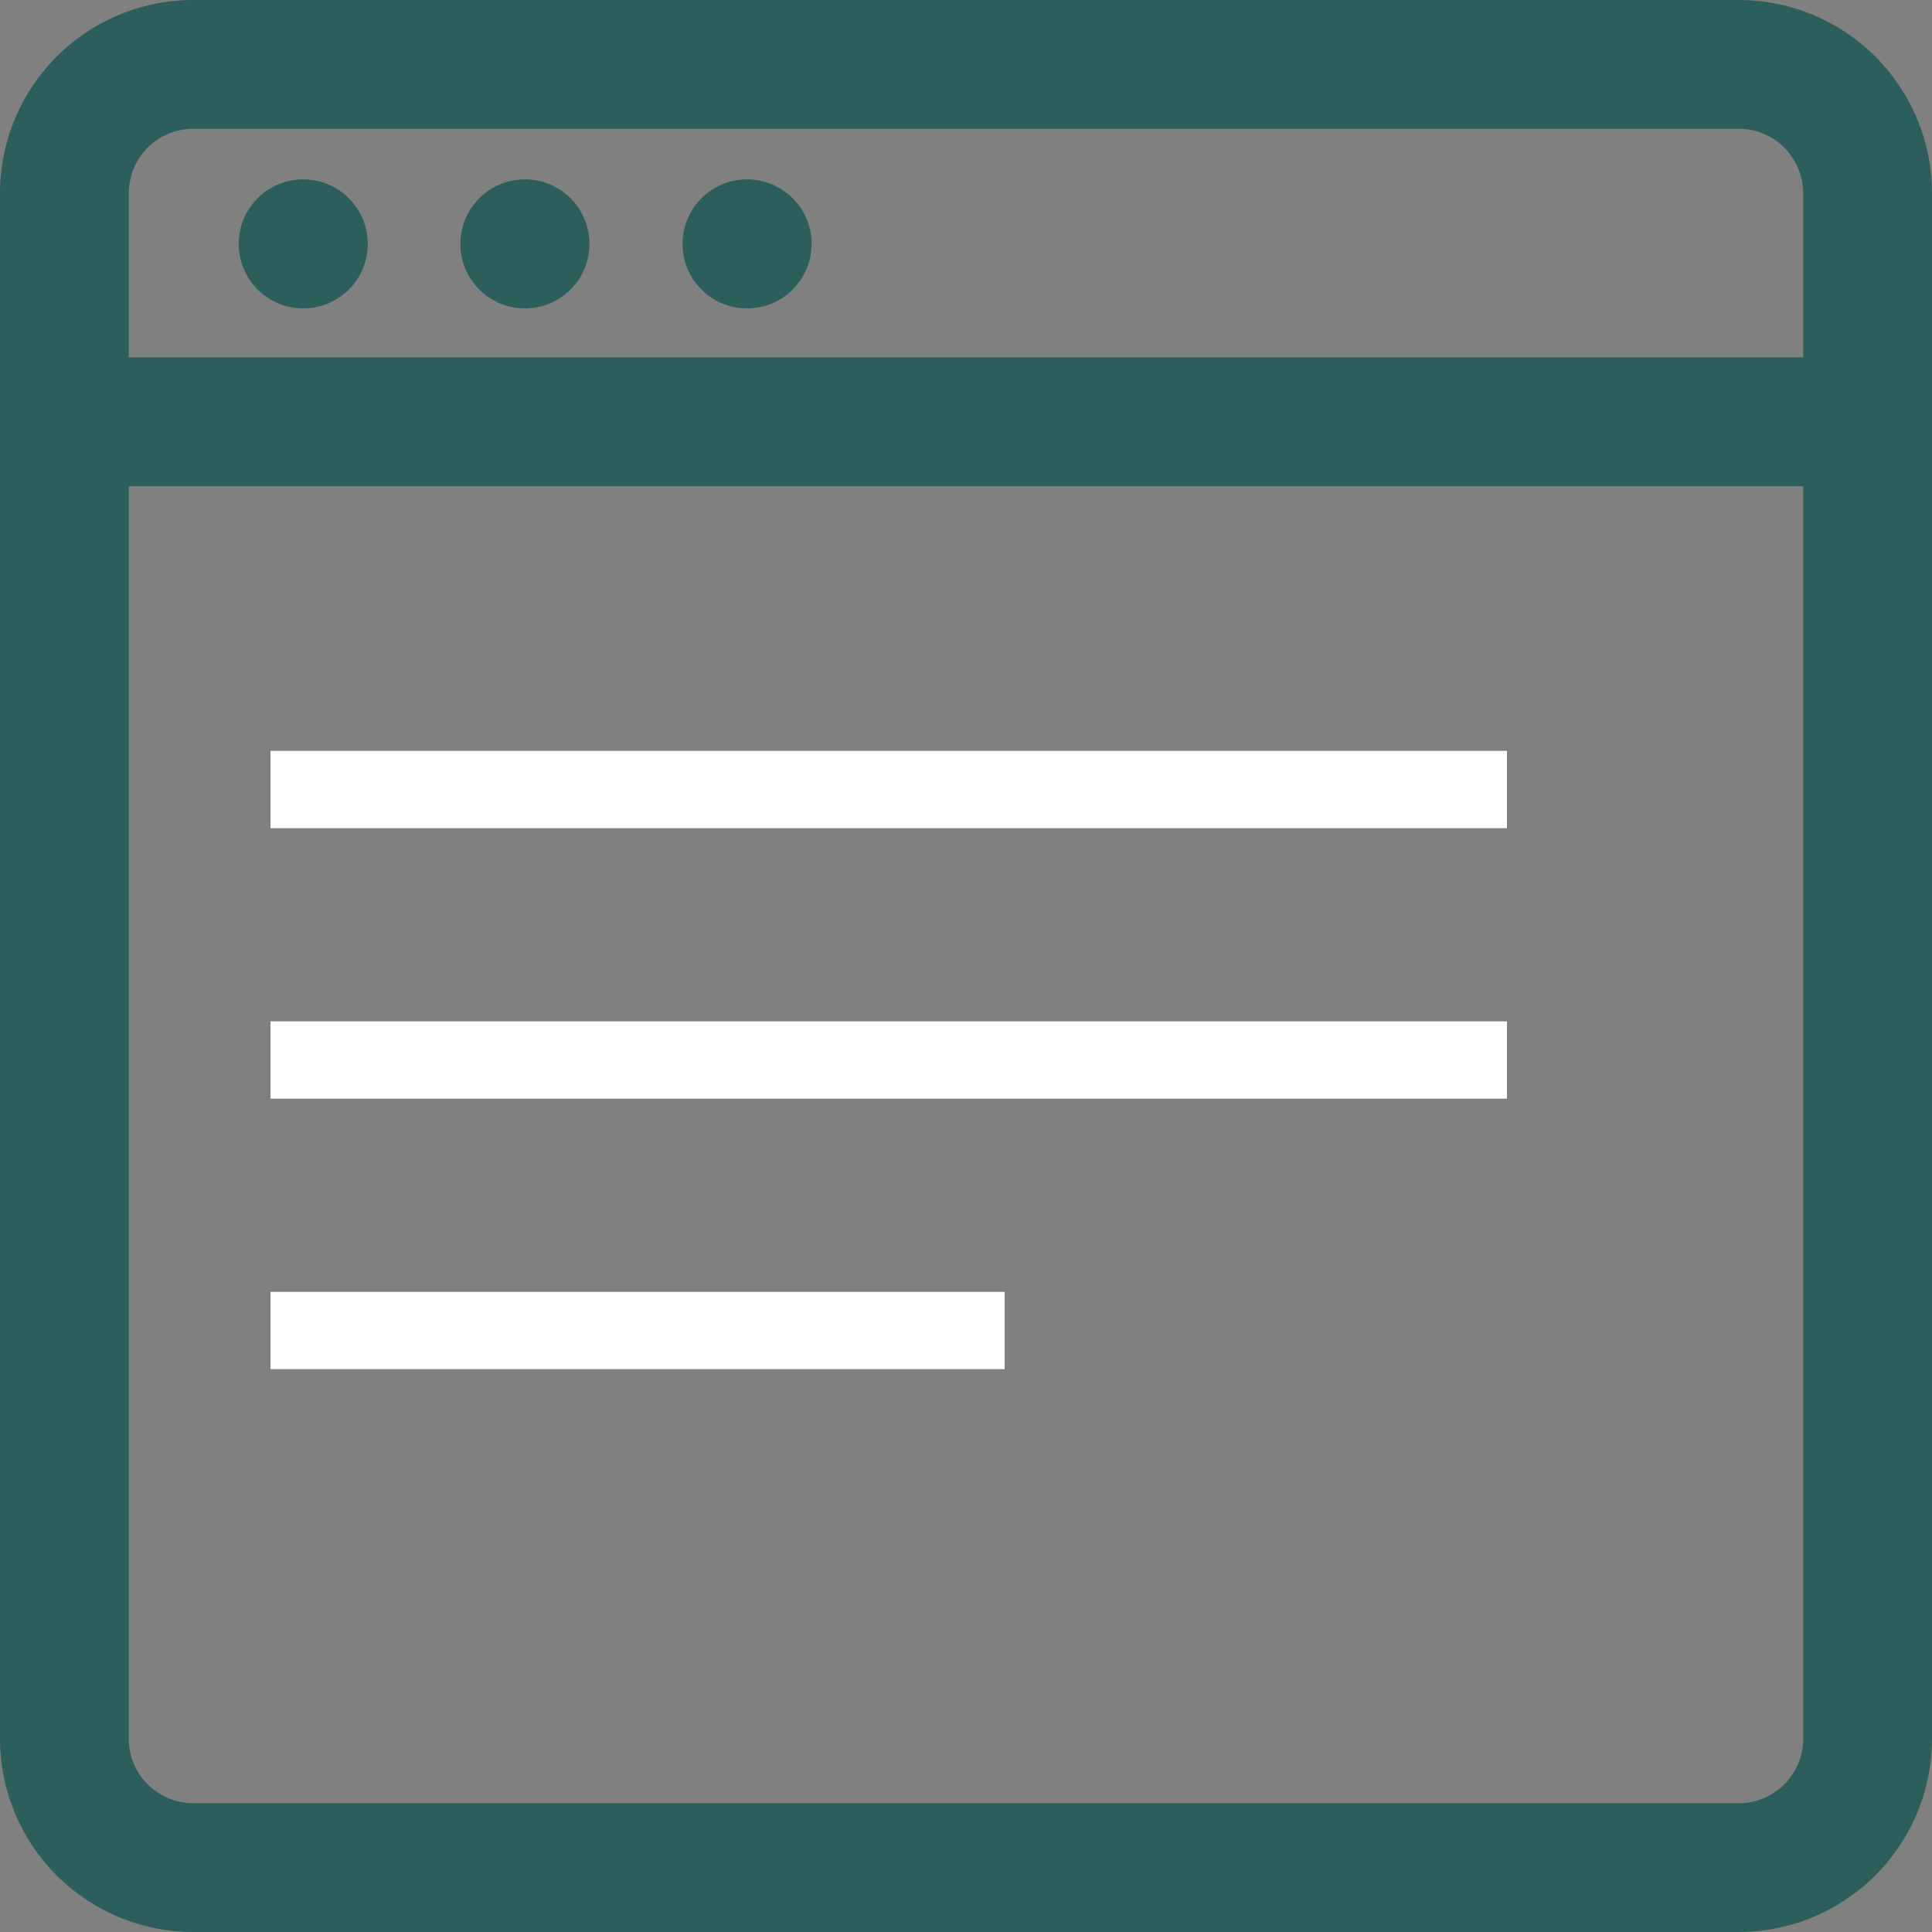 <svg xmlns="http://www.w3.org/2000/svg" width="50" height="50" viewBox="0 0 50 50">
  <rect x="0" y="0" width="50" height="50" fill="#808080" stroke="none"/>
  <g id="Group_40" data-name="Group 40" transform="translate(694 -3494.567)">
    <g id="noun_website_4015101" transform="translate(-695 3493.567)">
      <g id="Group_28" data-name="Group 28" transform="translate(1 1)">
        <circle id="Ellipse_12" data-name="Ellipse 12" cx="1.67" cy="1.67" r="1.67" transform="translate(6.178 4.642)" fill="#2c5f5b"/>
        <circle id="Ellipse_13" data-name="Ellipse 13" cx="1.67" cy="1.67" r="1.67" transform="translate(11.915 4.642)" fill="#2c5f5b"/>
        <circle id="Ellipse_14" data-name="Ellipse 14" cx="1.67" cy="1.67" r="1.67" transform="translate(17.664 4.642)" fill="#2c5f5b"/>
        <path id="Path_103" data-name="Path 103" d="M46,1H6A5.005,5.005,0,0,0,1,6V46a5.005,5.005,0,0,0,5,5H46a5.005,5.005,0,0,0,5-5V6A5.005,5.005,0,0,0,46,1ZM6,4.333H46A1.669,1.669,0,0,1,47.667,6v4.25H4.333V6A1.669,1.669,0,0,1,6,4.333ZM46,47.667H6A1.669,1.669,0,0,1,4.333,46V13.583H47.667V46A1.669,1.669,0,0,1,46,47.667Z" transform="translate(-1 -1)" fill="#2c5f5b"/>
      </g>
    </g>
    <rect id="Rectangle_36" data-name="Rectangle 36" width="32" height="2" transform="translate(-687 3514)" fill="#fff"/>
    <rect id="Rectangle_37" data-name="Rectangle 37" width="32" height="2" transform="translate(-687 3521)" fill="#fff"/>
    <rect id="Rectangle_38" data-name="Rectangle 38" width="19" height="2" transform="translate(-687 3528)" fill="#fff"/>
  </g>
</svg>
